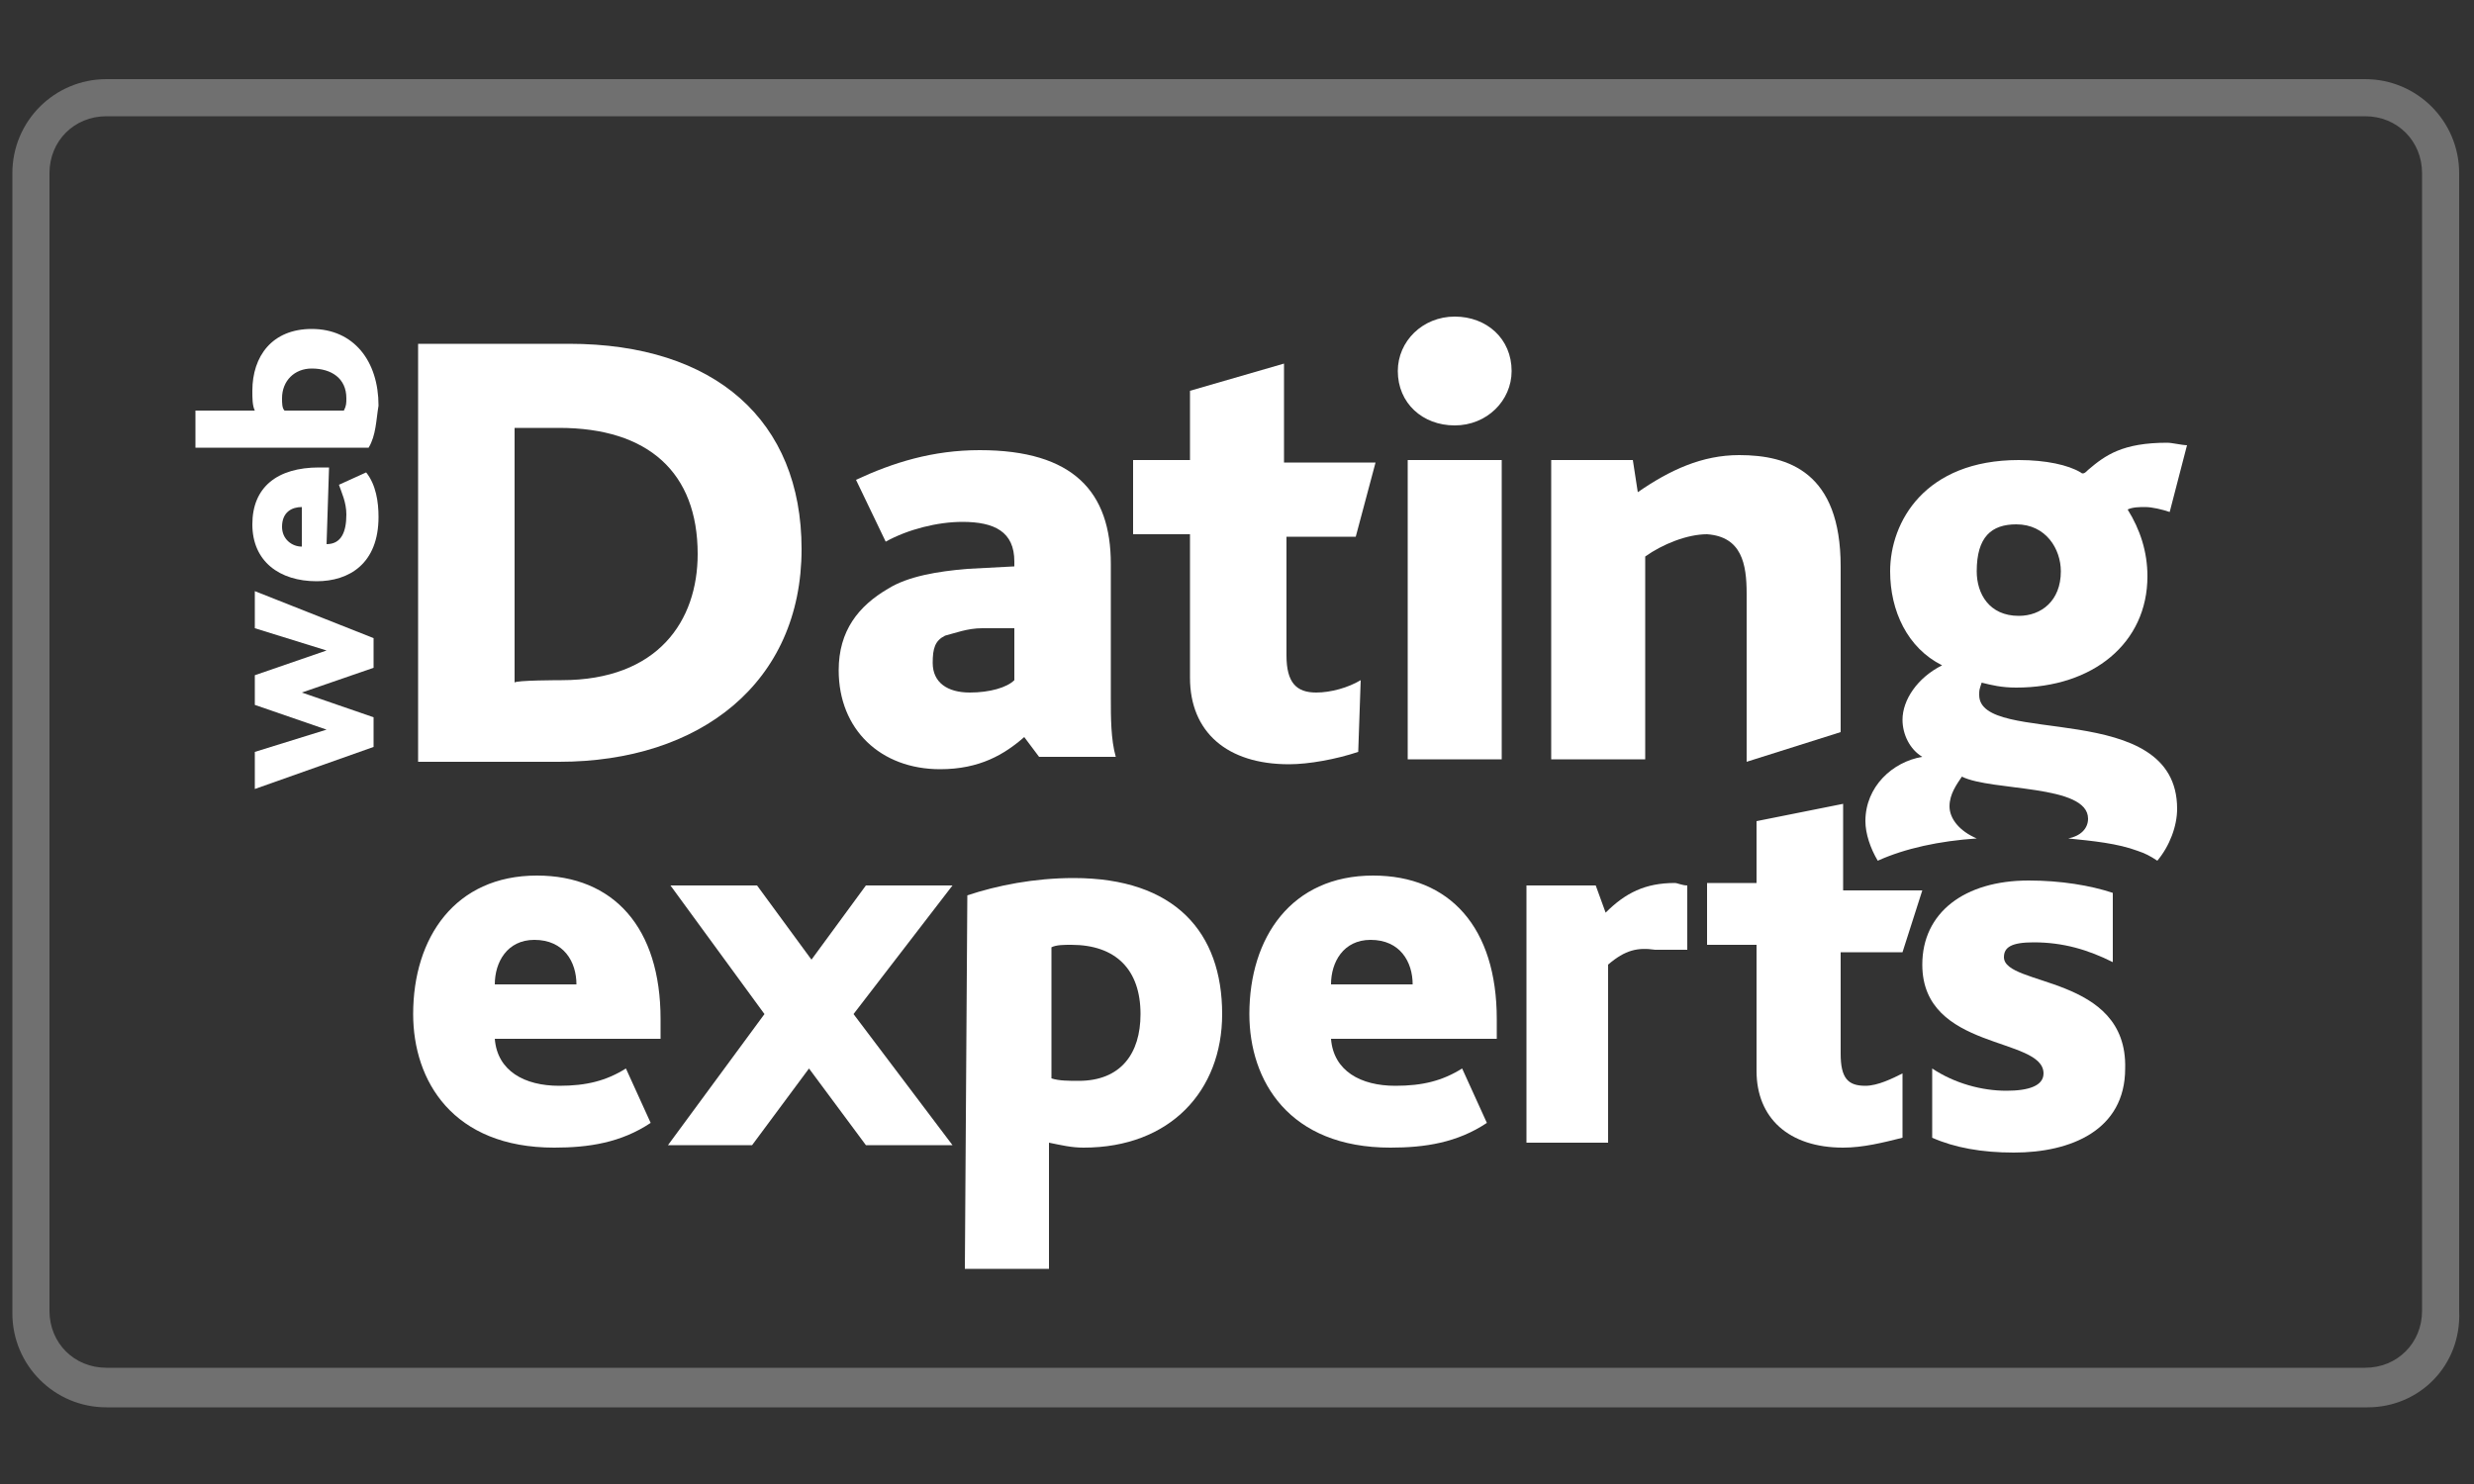 <?xml version="1.0" encoding="utf-8"?>
<!-- Generator: Adobe Illustrator 17.1.0, SVG Export Plug-In . SVG Version: 6.00 Build 0)  -->
<!DOCTYPE svg PUBLIC "-//W3C//DTD SVG 1.1//EN" "http://www.w3.org/Graphics/SVG/1.1/DTD/svg11.dtd">
<svg version="1.1" id="Layer_1" xmlns="http://www.w3.org/2000/svg" xmlns:xlink="http://www.w3.org/1999/xlink" x="0px" y="0px"
	 viewBox="0 0 100 60" enable-background="new 0 0 100 60" xml:space="preserve">
<rect x="0" y="0" width="100" height="60" fill="#333333" stroke="none"/>
<g>
	<g>
		<g>
			<path fill="#FFFFFF" d="M16.9,13.9H23c5.9,0,9.4,3.1,9.4,8.3c0,5.4-4.1,8.6-9.8,8.6h-5.7C16.9,30.8,16.9,13.9,16.9,13.9z
				 M22.7,27.5c3.9,0,5.5-2.4,5.5-5.1c0-3.3-2-5.1-5.6-5.1h-1.8v10.3C20.8,27.5,22.7,27.5,22.7,27.5z"/>
			<path fill="#FFFFFF" d="M41.4,29.8c-0.8,0.7-1.8,1.3-3.4,1.3c-2.4,0-4.1-1.6-4.1-4c0-1.6,0.8-2.6,2-3.3c0.8-0.5,2-0.7,3.2-0.8
				l1.9-0.1v-0.2c0-1.2-0.8-1.6-2.1-1.6c-1,0-2.2,0.3-3.1,0.8l-1.2-2.5c1.5-0.7,3.1-1.2,5-1.2c3.8,0,5.3,1.7,5.3,4.6v5.4
				c0,0.8,0,1.7,0.2,2.4h-3.1L41.4,29.8z M39.7,25.4c-0.6,0-1.1,0.2-1.5,0.3c-0.4,0.2-0.5,0.5-0.5,1.1c0,0.8,0.6,1.2,1.5,1.2
				c0.8,0,1.5-0.2,1.8-0.5v-2.1H39.7z"/>
			<path fill="#FFFFFF" d="M56.5,15c0-1.2,1-2.2,2.3-2.2s2.3,0.9,2.3,2.2c0,1.2-1,2.2-2.3,2.2C57.5,17.2,56.5,16.3,56.5,15z
				 M56.9,18.6h3.8v12.1h-3.8V18.6z"/>
		</g>
	</g>
	<g enable-background="new    ">
		<path fill="#FFFFFF" d="M10.3,31.9v-1.5l2.9-0.9l0,0l-2.9-1v-1.2l2.9-1l0,0l-2.9-0.9v-1.5l4.8,1.9v1.2l-2.9,1l0,0l2.9,1v1.2
			L10.3,31.9z"/>
		<path fill="#FFFFFF" d="M13.2,22c0.6,0,0.8-0.5,0.8-1.2c0-0.5-0.2-0.9-0.3-1.2l1.1-0.5c0.4,0.5,0.5,1.2,0.5,1.8
			c0,1.9-1.2,2.6-2.5,2.6c-1.5,0-2.6-0.8-2.6-2.3c0-1.5,1-2.3,2.7-2.3h0.4L13.2,22L13.2,22z M12.2,20.5c-0.4,0-0.8,0.2-0.8,0.8
			c0,0.5,0.4,0.8,0.8,0.8V20.5z"/>
		<path fill="#FFFFFF" d="M14.9,18.1h-7v-1.5h2.4c-0.1-0.2-0.1-0.5-0.1-0.8c0-1.4,0.8-2.5,2.4-2.5c1.7,0,2.7,1.3,2.7,3.1
			C15.2,17,15.2,17.6,14.9,18.1z M12.6,14.9c-0.7,0-1.2,0.5-1.2,1.2c0,0.2,0,0.4,0.1,0.5h2.4c0.1-0.2,0.1-0.3,0.1-0.5
			C14,15.3,13.4,14.9,12.6,14.9z"/>
	</g>
	<g>
		<g>
			<path fill="#FFFFFF" d="M70.6,24v6.8l3.8-1.2v-6.7c0-3.8-2.1-4.5-4.1-4.5c-1.5,0-2.8,0.6-4.1,1.5L66,18.6h-3.3v12.1h3.8v-8.2
				c0.7-0.5,1.7-0.9,2.5-0.9C70.4,21.7,70.6,22.8,70.6,24z"/>
			<path fill="#FFFFFF" d="M20,42c0.1,1.3,1.2,1.9,2.6,1.9c1.1,0,1.9-0.2,2.7-0.7l1,2.2c-1.2,0.8-2.5,1-3.9,1
				c-4.1,0-5.7-2.7-5.7-5.4c0-3.1,1.7-5.6,5-5.6c3.1,0,5,2.1,5,5.8V42H20z M23.3,39.8c0-0.9-0.5-1.8-1.7-1.8c-1.1,0-1.6,0.9-1.6,1.8
				H23.3z"/>
			<path fill="#FFFFFF" d="M30.9,41l-3.8-5.2h3.5l2.2,3l2.2-3h3.5L34.5,41l4,5.3H35l-2.3-3.1l-2.3,3.1H27L30.9,41z"/>
			<path fill="#FFFFFF" d="M39.1,36.2c1.2-0.4,2.7-0.7,4.3-0.7c4.1,0,6,2.2,6,5.5c0,3.1-2.1,5.4-5.6,5.4c-0.5,0-0.9-0.1-1.4-0.2v5.1
				H39L39.1,36.2L39.1,36.2z M43.6,43.7c1.7,0,2.5-1.1,2.5-2.7c0-1.8-1-2.8-2.8-2.8c-0.3,0-0.6,0-0.8,0.1v5.3
				C42.8,43.7,43.2,43.7,43.6,43.7z"/>
			<path fill="#FFFFFF" d="M53.8,42c0.1,1.3,1.2,1.9,2.6,1.9c1.1,0,1.9-0.2,2.7-0.7l1,2.2c-1.2,0.8-2.5,1-3.9,1
				c-4.1,0-5.7-2.7-5.7-5.4c0-3.1,1.7-5.6,5-5.6c3.1,0,5,2.1,5,5.8V42H53.8z M57.1,39.8c0-0.9-0.5-1.8-1.7-1.8
				c-1.1,0-1.6,0.9-1.6,1.8H57.1z"/>
		</g>
	</g>
	<path fill="#FFFFFF" d="M66.9,38.4h1.3v-2.6c-0.2,0-0.4-0.1-0.5-0.1c-1.2,0-2,0.4-2.8,1.2l-0.4-1.1h-2.8v10.4H65V39
		C65.7,38.4,66.2,38.3,66.9,38.4C66.8,38.4,66.9,38.4,66.9,38.4z"/>
	<path fill="#FFFFFF" d="M75.4,33.2c0,0.5,0.2,1.1,0.5,1.6c1.1-0.5,2.5-0.8,4-0.9c-0.7-0.3-1.1-0.8-1.1-1.3c0-0.5,0.3-0.9,0.5-1.2
		c1.2,0.6,5.1,0.3,5.1,1.7c0,0.4-0.3,0.7-0.8,0.8c1,0.1,2,0.2,2.8,0.5l0,0c0.3,0.1,0.5,0.2,0.8,0.4c0.5-0.6,0.8-1.4,0.8-2.1
		c0-4.5-8-2.5-8-4.6c0-0.2,0-0.2,0.1-0.5c0.4,0.1,0.8,0.2,1.4,0.2c3.1,0,5.3-1.8,5.3-4.5c0-1-0.3-1.9-0.8-2.7
		c0.2-0.1,0.5-0.1,0.7-0.1c0.3,0,0.7,0.1,1,0.2l0.7-2.7c-0.2,0-0.6-0.1-0.8-0.1c-1.8,0-2.5,0.5-3.2,1.1c-0.1,0.1-0.2,0.2-0.3,0.1
		c-0.5-0.3-1.4-0.5-2.5-0.5c-3.8,0-5.2,2.5-5.2,4.5c0,1.6,0.7,3.1,2.1,3.8c-1,0.5-1.6,1.4-1.6,2.2c0,0.6,0.3,1.2,0.8,1.5
		C76.5,30.8,75.4,31.8,75.4,33.2z M81.5,21.2c1.2,0,1.8,1,1.8,1.9c0,1.2-0.8,1.8-1.7,1.8c-1.2,0-1.7-0.9-1.7-1.8
		C79.9,21.7,80.5,21.2,81.5,21.2z"/>
	<path fill="#FFFFFF" d="M55,27.5c-0.5,0.3-1.2,0.5-1.8,0.5c-0.8,0-1.2-0.4-1.2-1.5v-4.8h2.8l0.8-3h-3.7v-4l-3.8,1.1v2.8h-2.3v3h2.3
		v5.8c0,2.2,1.5,3.5,4,3.5c0.8,0,1.9-0.2,2.8-0.5L55,27.5L55,27.5z"/>
	<path fill="#FFFFFF" d="M76.9,43.4c-0.4,0.2-1,0.5-1.5,0.5c-0.7,0-1-0.3-1-1.3v-4.1h2.5l0.8-2.5h-3.2v-3.5L71,33.2v2.5h-2v2.5h2
		v5.1c0,1.9,1.3,3.1,3.5,3.1c0.8,0,1.6-0.2,2.4-0.4L76.9,43.4C76.8,43.4,76.9,43.4,76.9,43.4z"/>
	<path fill="#FFFFFF" d="M81,38.7c0-0.4,0.3-0.6,1.2-0.6c1.2,0,2.2,0.3,3.2,0.8v-2.8c-0.9-0.3-2.1-0.5-3.4-0.5
		c-2.6,0-4.3,1.3-4.3,3.4c0,3.5,4.9,2.9,4.9,4.4c0,0.5-0.6,0.7-1.5,0.7c-1,0-2.1-0.3-3-0.9V46c0.9,0.4,2,0.6,3.3,0.6
		c2.3,0,4.5-0.9,4.5-3.4C86,39.4,81,39.9,81,38.7z"/>
	<path opacity="0.3" fill="#FFFFFF" enable-background="new    " d="M95.7,56.9H4.3c-2.1,0-3.8-1.7-3.8-3.8V7c0-2.1,1.7-3.8,3.8-3.8
		h91.3c2.1,0,3.8,1.7,3.8,3.8v46C99.5,55.2,97.8,56.9,95.7,56.9z M4.3,4.7C3,4.7,2,5.7,2,7v46c0,1.3,1,2.3,2.3,2.3h91.3
		c1.3,0,2.3-1,2.3-2.3V7c0-1.3-1-2.3-2.3-2.3H4.3z"/>
</g>
</svg>
